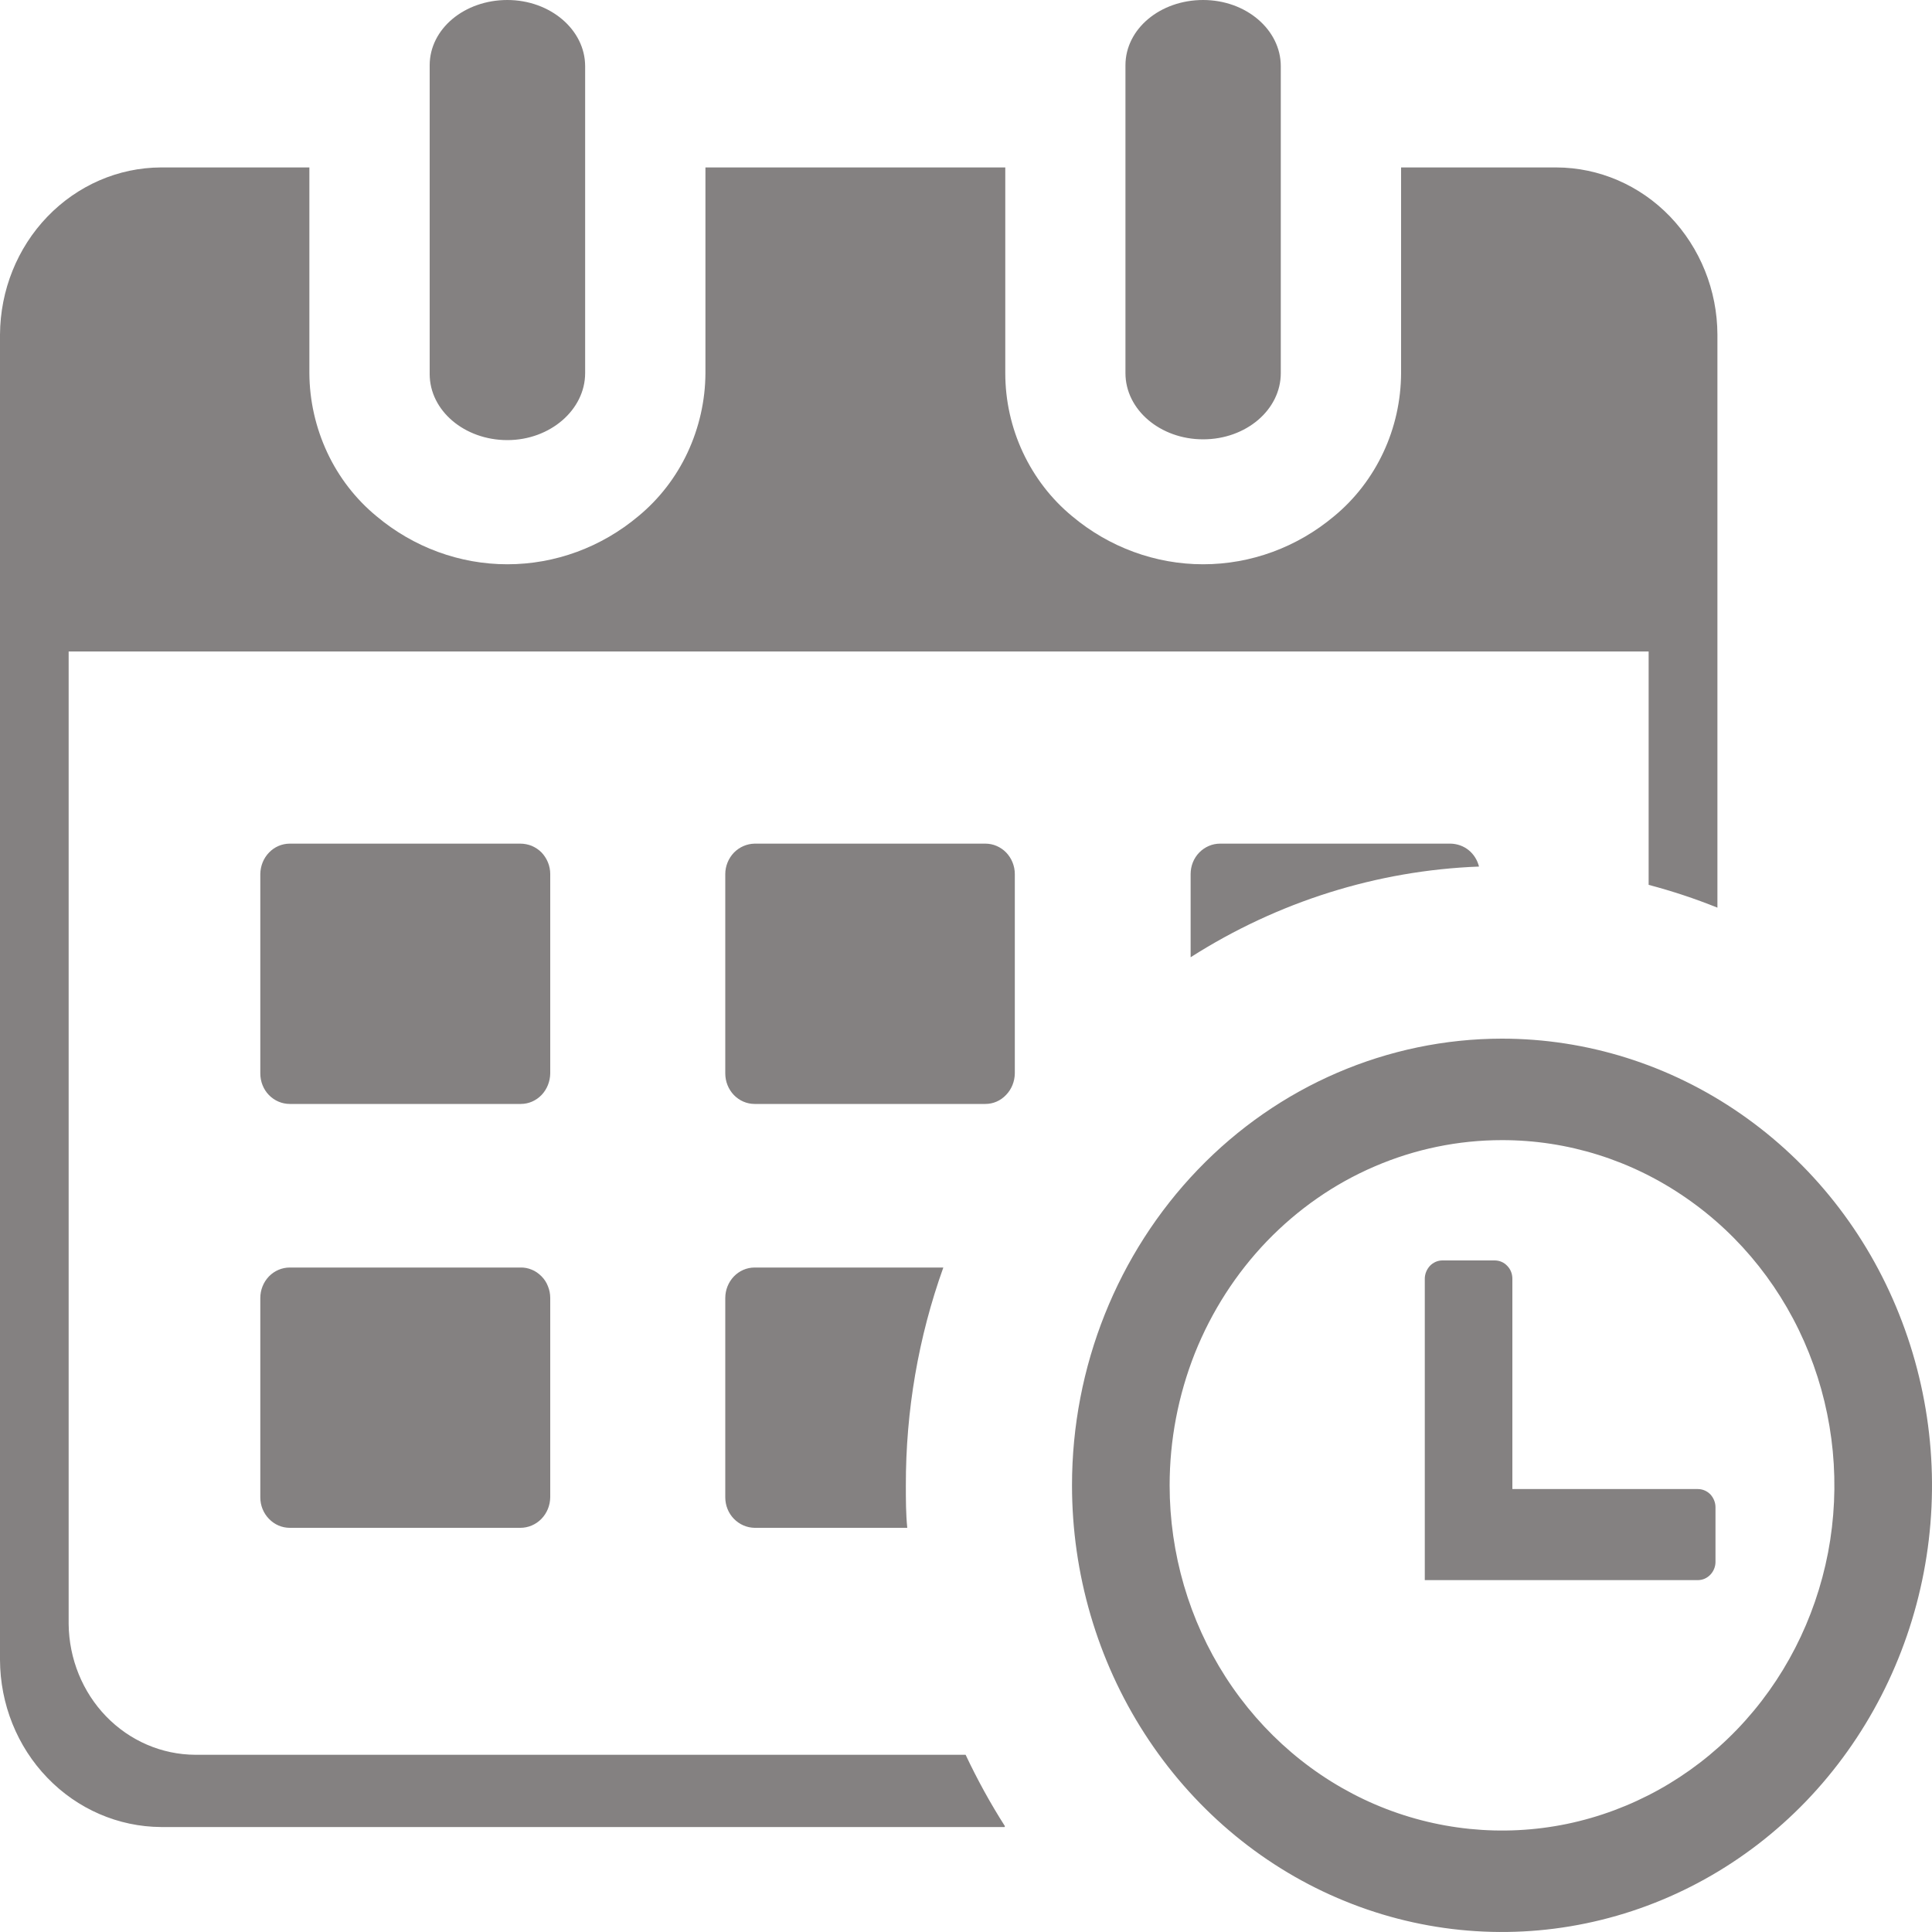<svg width="15" height="15" viewBox="0 0 15 15" fill="none" xmlns="http://www.w3.org/2000/svg">
<path fill-rule="evenodd" clip-rule="evenodd" d="M11.66 8.064C12.321 8.064 12.966 8.267 13.515 8.648C14.065 9.029 14.493 9.57 14.745 10.204C14.998 10.838 15.065 11.535 14.936 12.208C14.807 12.881 14.489 13.499 14.023 13.984C13.556 14.469 12.961 14.799 12.313 14.933C11.666 15.067 10.995 14.999 10.384 14.736C9.774 14.474 9.253 14.029 8.886 13.459C8.519 12.889 8.323 12.218 8.323 11.532C8.323 10.613 8.675 9.731 9.301 9.08C9.926 8.43 10.775 8.065 11.66 8.064ZM8.738 0.507C8.738 0.224 9.008 0 9.341 0C9.675 0 9.944 0.231 9.944 0.514V2.897C9.944 3.181 9.675 3.411 9.341 3.411C9.008 3.411 8.738 3.181 8.738 2.897V0.507ZM3.336 0.507C3.336 0.224 3.606 0 3.939 0C4.272 0 4.543 0.231 4.543 0.514V2.897C4.543 3.181 4.272 3.417 3.939 3.417C3.606 3.417 3.336 3.188 3.336 2.904V0.507ZM5.859 9.841H7.324C7.13 10.382 7.032 10.955 7.033 11.532C7.033 11.642 7.033 11.753 7.044 11.862H5.859C5.798 11.861 5.741 11.836 5.698 11.792C5.655 11.748 5.631 11.688 5.631 11.625V10.078C5.631 10.015 5.655 9.955 5.698 9.91C5.741 9.866 5.798 9.841 5.859 9.841ZM9.472 6.55H11.262C11.313 6.551 11.362 6.568 11.402 6.6C11.442 6.632 11.47 6.677 11.483 6.728C10.691 6.758 9.92 7.001 9.244 7.432V6.786C9.244 6.723 9.268 6.663 9.311 6.619C9.354 6.575 9.412 6.55 9.472 6.55ZM5.859 6.55H7.651C7.711 6.55 7.769 6.575 7.812 6.619C7.854 6.663 7.879 6.723 7.879 6.786V8.334C7.878 8.397 7.854 8.457 7.811 8.501C7.769 8.546 7.711 8.571 7.651 8.571H5.859C5.798 8.571 5.741 8.546 5.698 8.502C5.655 8.457 5.631 8.397 5.631 8.334V6.786C5.631 6.724 5.656 6.664 5.698 6.62C5.741 6.576 5.799 6.551 5.859 6.55ZM2.248 6.55H4.04C4.07 6.55 4.1 6.556 4.128 6.567C4.156 6.579 4.182 6.596 4.204 6.618C4.225 6.64 4.242 6.666 4.254 6.695C4.266 6.724 4.272 6.755 4.272 6.786V8.334C4.271 8.397 4.247 8.457 4.205 8.501C4.162 8.546 4.104 8.571 4.044 8.571H2.25C2.189 8.571 2.131 8.546 2.088 8.502C2.045 8.458 2.021 8.397 2.021 8.334V6.786C2.022 6.723 2.046 6.663 2.089 6.619C2.131 6.575 2.189 6.55 2.25 6.55H2.248ZM2.248 9.841H4.04C4.07 9.84 4.101 9.846 4.129 9.858C4.157 9.869 4.182 9.887 4.204 9.909C4.226 9.931 4.243 9.957 4.254 9.986C4.266 10.015 4.272 10.046 4.272 10.078V11.625C4.271 11.688 4.247 11.748 4.203 11.793C4.16 11.837 4.101 11.862 4.04 11.862H2.25C2.189 11.862 2.131 11.837 2.088 11.792C2.045 11.748 2.021 11.688 2.021 11.625V10.078C2.021 10.015 2.045 9.955 2.088 9.91C2.131 9.866 2.189 9.841 2.25 9.841H2.248ZM7.8 14.185H1.25C0.919 14.183 0.602 14.046 0.368 13.803C0.133 13.56 0.001 13.23 0 12.886V2.598C0.002 2.254 0.134 1.925 0.368 1.682C0.602 1.439 0.919 1.301 1.25 1.3H2.402V2.897C2.403 3.111 2.451 3.321 2.541 3.514C2.631 3.706 2.761 3.874 2.922 4.007C3.21 4.249 3.569 4.381 3.939 4.381C4.31 4.381 4.669 4.249 4.957 4.007C5.118 3.874 5.248 3.706 5.338 3.514C5.428 3.321 5.476 3.111 5.477 2.897V1.3H7.805V2.897C7.805 3.111 7.852 3.321 7.942 3.513C8.032 3.705 8.162 3.874 8.323 4.007C8.611 4.249 8.971 4.381 9.341 4.381C9.712 4.381 10.071 4.249 10.359 4.007C10.52 3.874 10.65 3.705 10.74 3.513C10.83 3.321 10.877 3.111 10.878 2.897V1.3H12.084C12.415 1.301 12.732 1.438 12.966 1.681C13.2 1.925 13.333 2.254 13.334 2.598V7.047C13.16 6.977 12.982 6.918 12.8 6.87V5.058H0.533V12.61C0.536 12.879 0.641 13.137 0.824 13.326C1.008 13.516 1.257 13.623 1.516 13.624H7.497C7.587 13.815 7.689 14.001 7.802 14.178L7.8 14.185ZM11.198 9.786H11.605C11.642 9.786 11.677 9.801 11.702 9.828C11.728 9.854 11.742 9.89 11.742 9.928V11.561H13.182C13.219 11.561 13.253 11.576 13.279 11.602C13.304 11.629 13.319 11.665 13.319 11.702V12.127C13.319 12.164 13.304 12.2 13.279 12.226C13.253 12.253 13.219 12.268 13.182 12.268H11.062V9.928C11.062 9.891 11.077 9.855 11.102 9.828C11.127 9.802 11.162 9.786 11.198 9.786ZM11.66 8.852C12.171 8.851 12.67 9.008 13.094 9.303C13.519 9.597 13.85 10.016 14.045 10.505C14.241 10.995 14.292 11.534 14.193 12.054C14.093 12.574 13.848 13.052 13.487 13.427C13.126 13.802 12.666 14.057 12.165 14.161C11.665 14.264 11.146 14.211 10.675 14.009C10.203 13.806 9.8 13.462 9.516 13.021C9.233 12.581 9.081 12.062 9.081 11.532C9.081 11.18 9.148 10.832 9.277 10.506C9.407 10.181 9.597 9.886 9.836 9.637C10.076 9.388 10.36 9.19 10.673 9.056C10.986 8.921 11.322 8.852 11.66 8.852Z" fill="#848181"/>
</svg>
